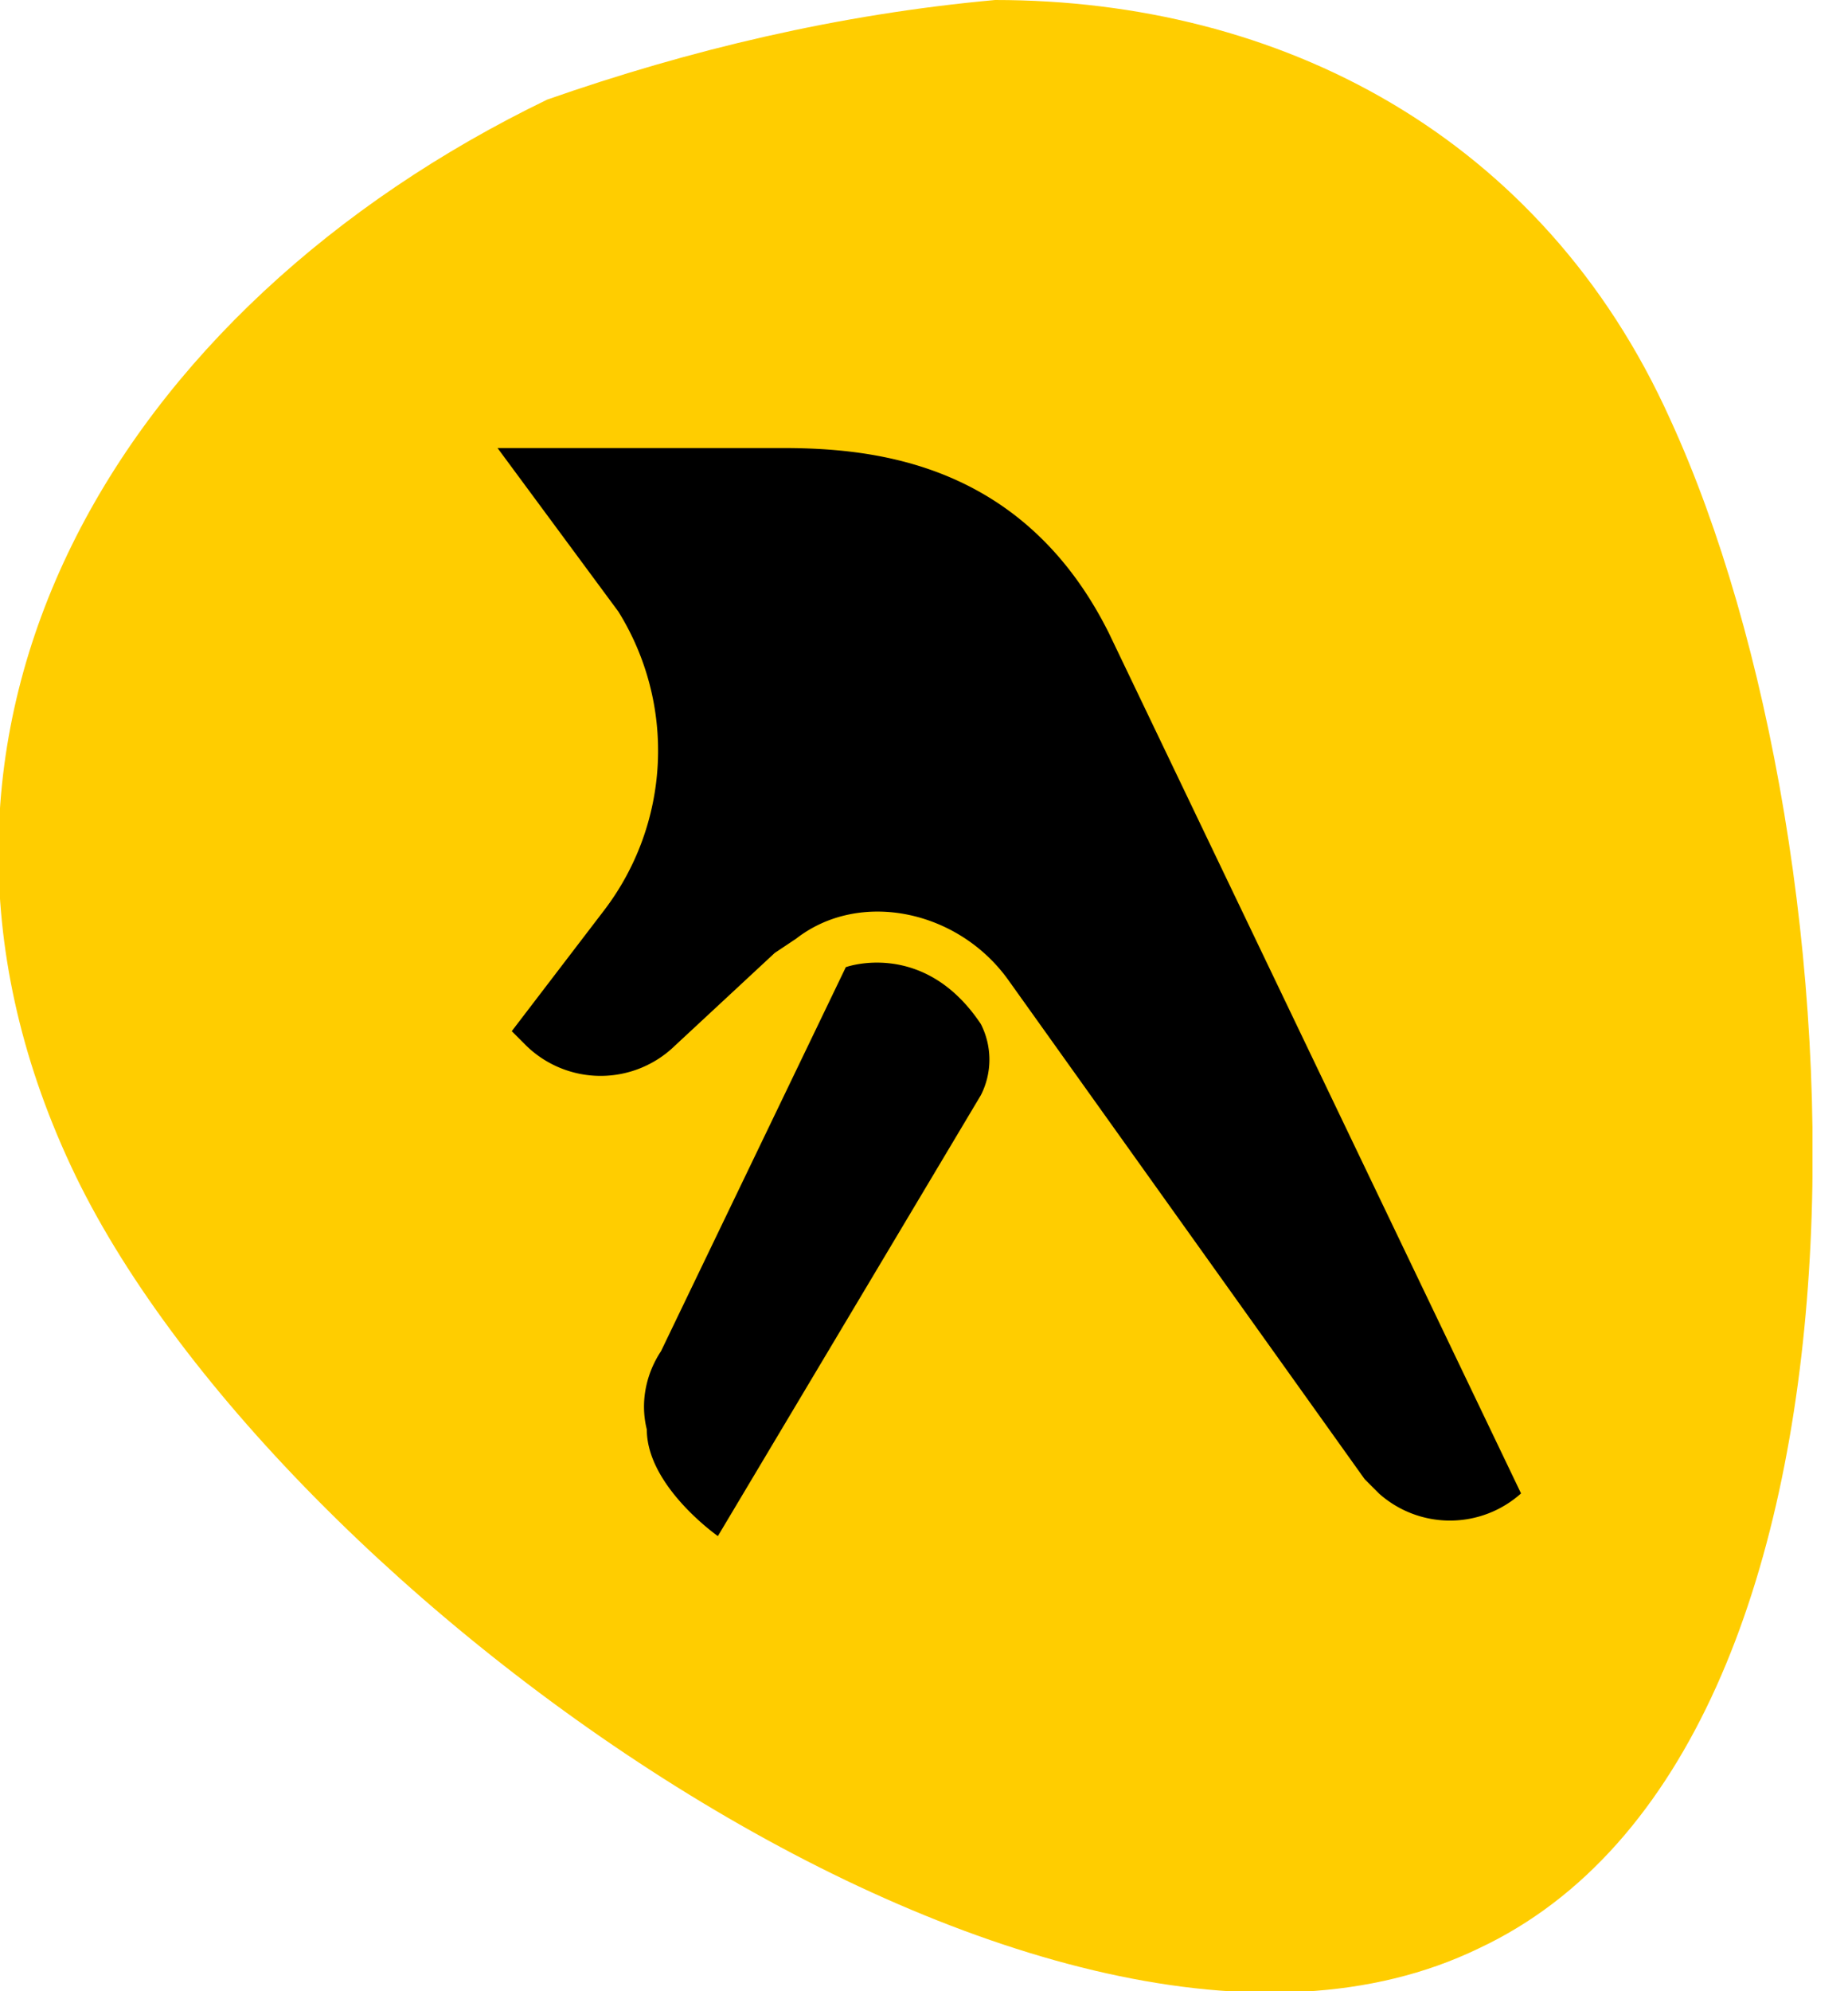 <svg xmlns="http://www.w3.org/2000/svg" fill="none" viewBox="0 0 26 28" width="26" height="28"><g clip-path="url(#a-ico-yellow-pages)"><path fill="#FFCD00" d="M20.8 27.4c-6 2.9-17-5-19.8-11-2.9-6.2.7-12.1 6.7-15C9.7.7 11.8.2 14 0c4 0 7.7 1.9 9.5 5.9 2.8 6.1 3.3 18.7-2.7 21.5Z"/><path fill="#000" d="M7 6.3h4c1.3 0 3.4.2 4.6 2.6L21.4 21a1.5 1.5 0 0 1-2 0l-.2-.2-5-7c-.7-1-2.1-1.3-3-.6l-.3.2-1.4 1.3a1.5 1.5 0 0 1-2.1 0l-.2-.2 1.3-1.7a3.7 3.7 0 0 0 .2-4.2L7 6.3Z"/><path fill="#000" d="M9.3 19c-.2.3-.3.7-.2 1.1 0 .8 1 1.5 1 1.5l3.7-6.2a1.1 1.1 0 0 0 0-1c-.8-1.2-1.9-.8-1.9-.8L9.3 19Z"/></g><defs><clipPath id="a-ico-yellow-pages"><path fill="#fff" d="M0 0h25.5v28H0z"/></clipPath></defs></svg>